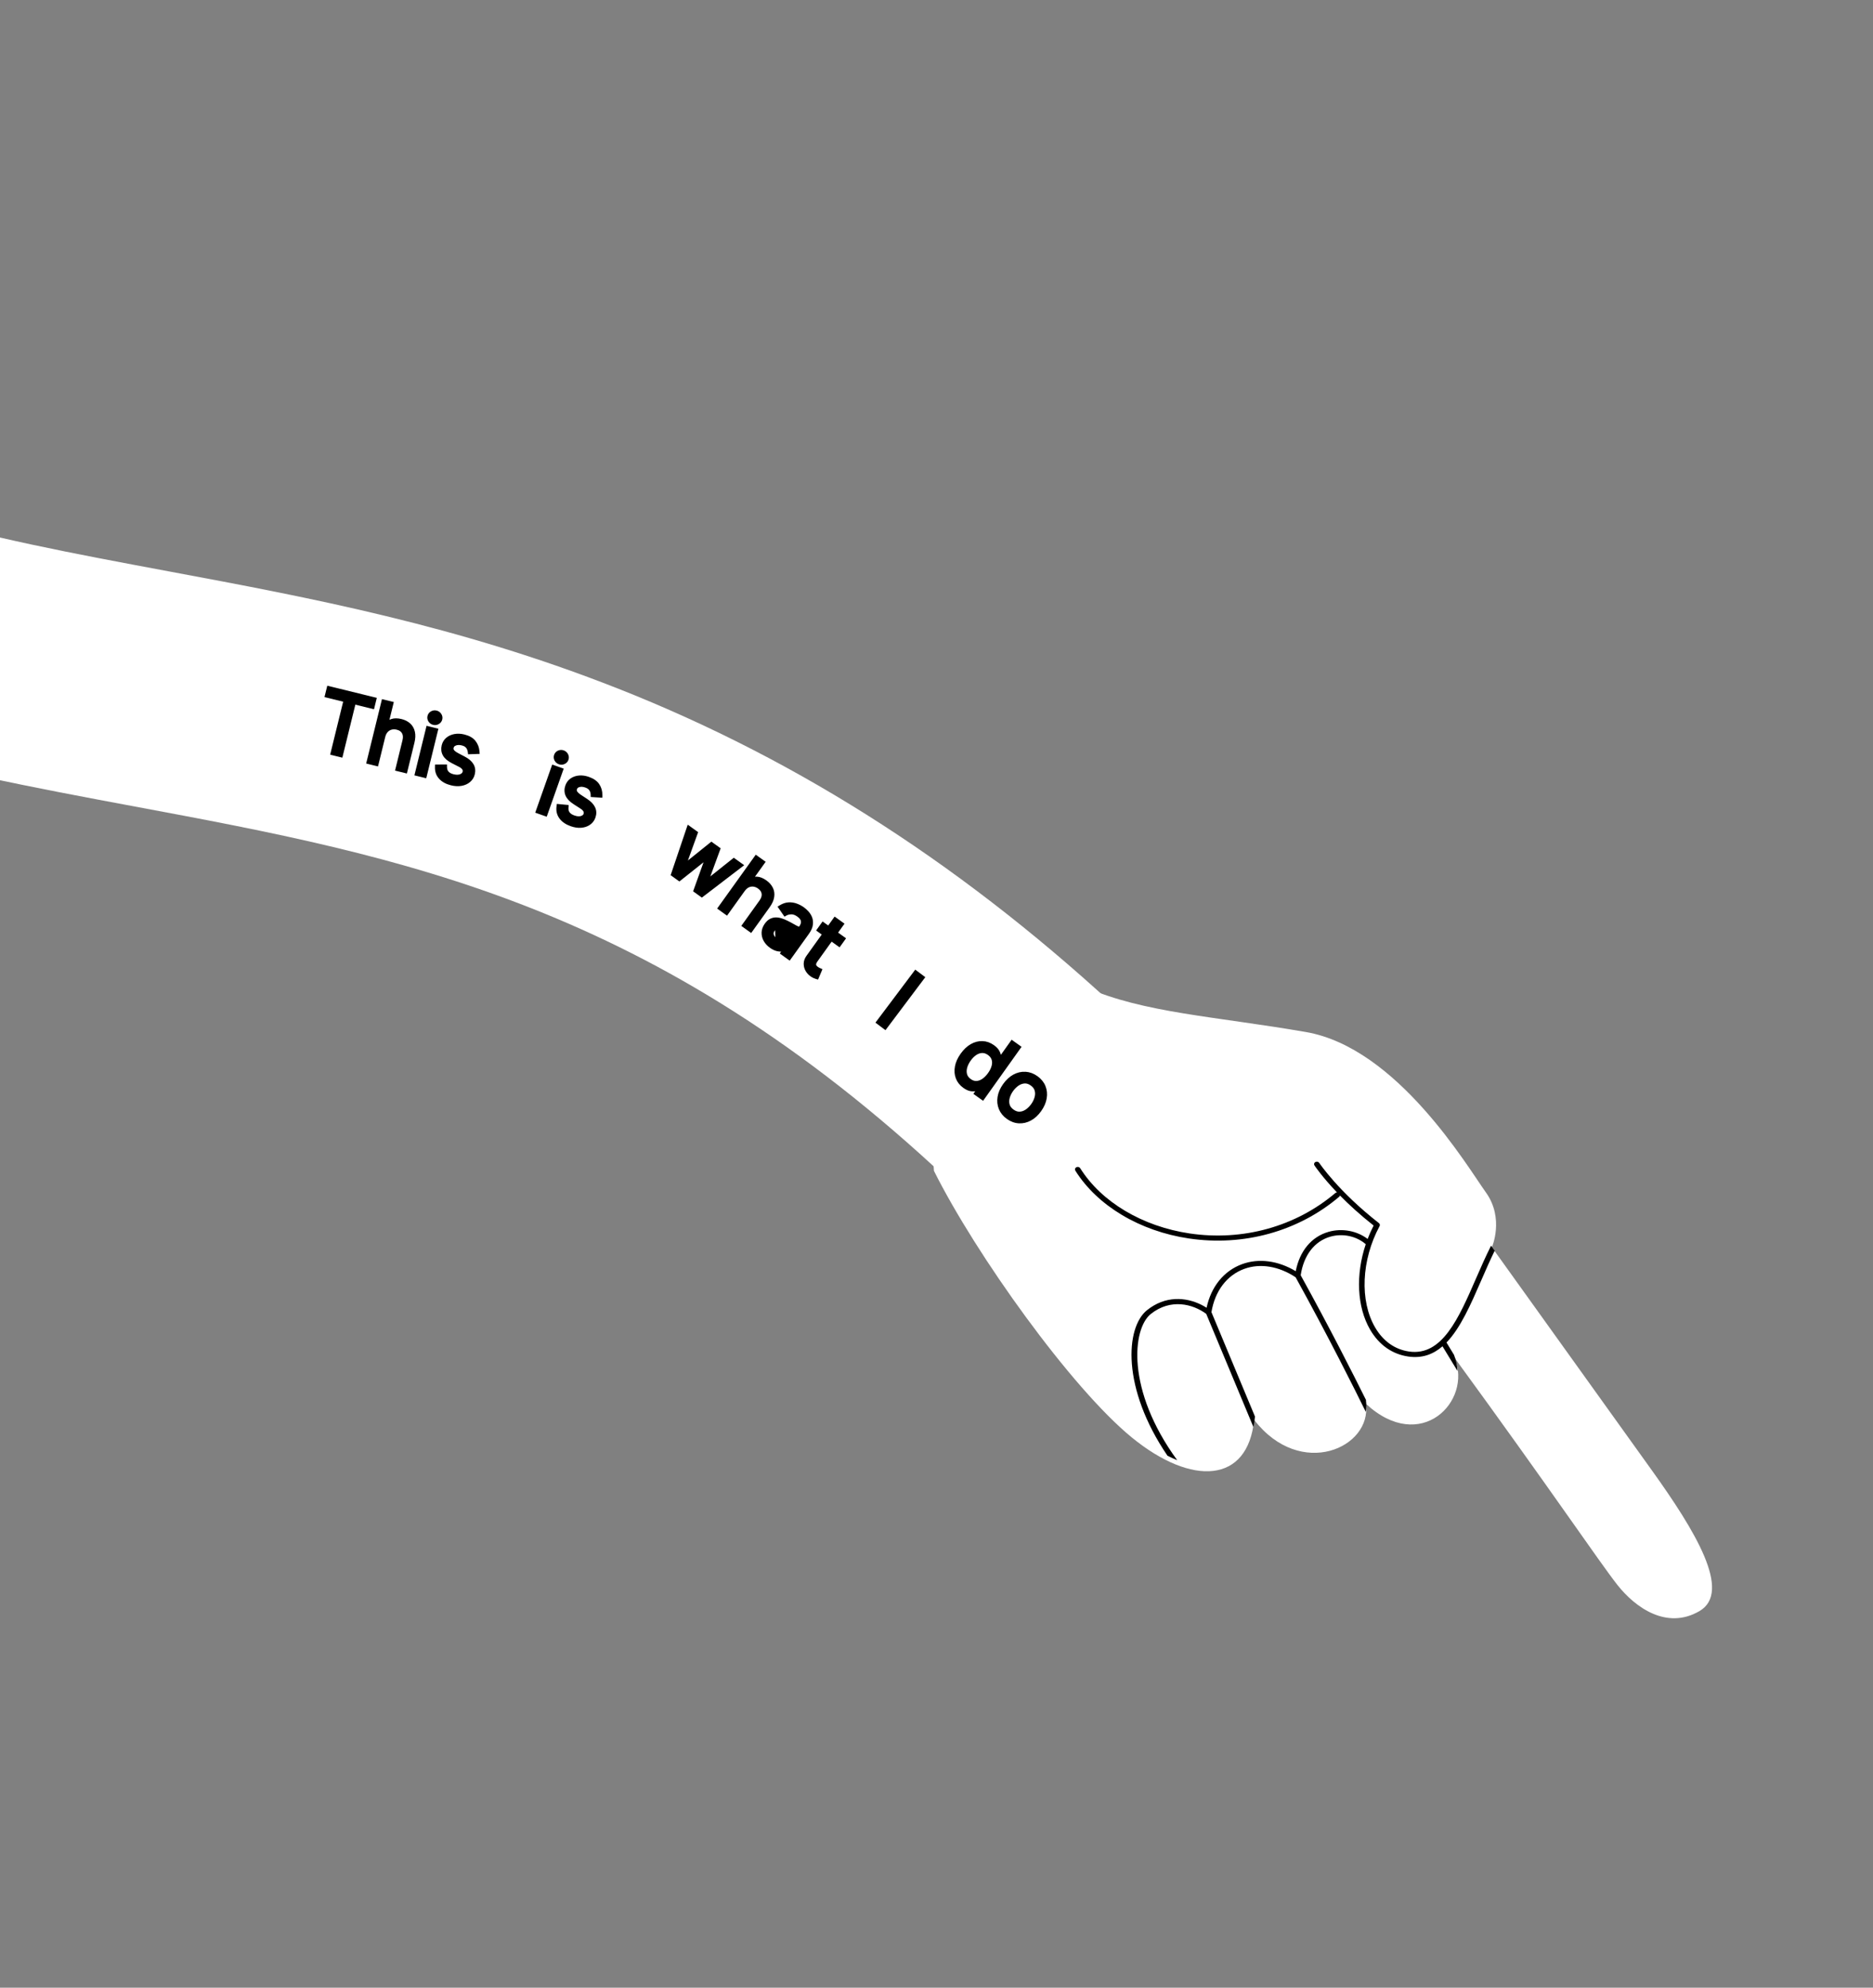 <svg width="676" height="717" viewBox="0 0 676 717" fill="none" xmlns="http://www.w3.org/2000/svg">
<rect x="0" y="0" width="676" height="717" fill="#808080" stroke="none"/>
<path d="M222.985 248.363C165.118 225.546 112.05 215.644 60.723 206.065C-7.424 193.347 -64.317 182.744 -119.082 144.784L-171.729 212.813C-98.398 263.496 -23.811 277.405 48.831 290.956C145.067 308.916 235.958 325.886 342.176 425.534C361.091 443.274 390.946 444.637 408.88 428.571C426.796 412.507 425.991 385.105 407.072 367.347C349.658 313.496 289.445 274.571 222.989 248.358L222.985 248.363Z" fill="white"/>
<path d="M391.786 356.106C391.786 356.106 333.329 380.237 337.077 422.338C352.294 452.763 386.738 500.766 408.496 518.521C430.254 536.276 450.411 535.037 452.631 512.151C469.442 533.901 495.287 522.147 492.96 506.343C512.743 524.698 531.435 505.489 525.026 489.855C559.615 537.218 577.523 563.862 583.826 571.805C590.13 579.756 601.504 588.062 613.371 581.141C625.241 574.214 611.821 552.154 596.135 530.3C580.455 508.449 538.453 449.91 538.453 449.91C538.453 449.91 543.016 439.5 536.29 430.133C529.57 420.769 504.262 377.958 471.316 372.265C438.369 366.572 412.863 365.394 391.772 356.112L391.786 356.106Z" fill="white"/>
<path d="M508.56 487.518C520.497 489.24 526.457 475.549 532.768 461.062C534.473 457.147 536.238 453.135 538.148 449.334C538.299 449.548 538.751 450.169 539.459 451.158C537.772 454.608 536.183 458.23 534.647 461.766C530.826 470.543 527.124 479.035 522.067 484.264L524.978 489.046C524.913 488.957 524.854 488.872 524.79 488.783C525.57 490.677 525.973 492.63 526.051 494.554L520.623 485.633C517.242 488.549 513.258 490.038 508.291 489.324C502.492 488.485 497.733 485.151 494.532 479.675C489.719 471.446 489.249 459.746 492.923 448.802C489.565 445.881 484.615 444.807 480.146 446.086C474.404 447.726 470.517 452.798 469.443 460.001C479.913 478.949 488.54 495.975 493.116 505.198C493.07 505.16 493.025 505.121 492.983 505.078C493.196 506.517 493.164 507.921 492.939 509.271C489.059 501.37 479.532 482.303 467.618 460.743C461.565 456.718 454.813 455.606 449.067 457.706C442.797 459.994 438.498 465.676 437.23 473.31L452.948 510.982C452.815 512.302 452.625 513.555 452.372 514.727L435.354 473.936C430.537 470.358 422.489 468.273 415.336 473.98C408.713 479.268 406.339 501.33 424.866 526.705C423.719 526.241 422.549 525.701 421.369 525.109C404.74 500.723 406.191 478.817 413.987 472.593C414.788 471.953 415.595 471.402 416.407 470.929C423.287 466.927 430.549 468.577 435.478 471.729C437.113 464.091 441.727 458.398 448.291 455.997C454.334 453.792 461.314 454.724 467.654 458.539C469.075 451.242 473.338 446.104 479.513 444.336C484.379 442.944 489.736 443.964 493.603 446.907C494.228 445.27 494.953 443.656 495.768 442.079C490.82 438.178 486.787 434.458 483.615 431.23C483.573 431.399 483.495 431.559 483.347 431.68C468.624 444.186 448.841 449.671 429.076 446.731C411.395 444.101 396.083 434.96 388.114 422.278C387.847 421.849 387.989 421.323 388.432 421.066C388.45 421.055 388.467 421.044 388.49 421.036C388.974 420.792 389.591 420.954 389.865 421.395C397.522 433.588 412.291 442.381 429.363 444.923C448.515 447.771 467.679 442.455 481.958 430.334C482.122 430.193 482.324 430.131 482.534 430.113C477.181 424.516 474.592 420.655 474.419 420.395C474.133 419.969 474.272 419.425 474.725 419.167C474.733 419.157 474.746 419.151 474.756 419.15C475.229 418.898 475.848 419.046 476.141 419.485C476.213 419.586 483.037 429.782 497.656 441.173C498.012 441.449 498.114 441.904 497.915 442.279C491.334 454.531 490.693 469.225 496.317 478.845C499.197 483.78 503.438 486.776 508.575 487.52L508.56 487.518Z" fill="black"/>
<path d="M360.941 399.893L360.941 399.894C361.484 401.218 362.405 402.335 363.684 403.247C364.963 404.158 366.316 404.663 367.74 404.739C369.162 404.82 370.537 404.496 371.858 403.78C373.188 403.066 374.363 401.98 375.388 400.542C376.421 399.093 377.07 397.62 377.315 396.123C377.566 394.636 377.425 393.227 376.885 391.908C376.348 390.588 375.429 389.473 374.151 388.562C372.872 387.65 371.516 387.144 370.087 387.063L370.087 387.063L370.086 387.062C368.669 386.986 367.292 387.313 365.962 388.03L365.962 388.03L365.96 388.031C364.632 388.755 363.455 389.852 362.422 391.301C361.397 392.739 360.751 394.201 360.504 395.687L360.504 395.689C360.264 397.174 360.407 398.579 360.941 399.893ZM368.042 401.461C367.233 401.503 366.405 401.243 365.548 400.632C364.691 400.02 364.174 399.323 363.95 398.545C363.717 397.734 363.716 396.883 363.96 395.982C364.208 395.064 364.635 394.175 365.248 393.315C365.861 392.455 366.564 391.758 367.355 391.218C368.133 390.688 368.942 390.405 369.79 390.356C370.602 390.309 371.431 390.566 372.287 391.177C373.143 391.787 373.657 392.486 373.878 393.269C374.108 394.086 374.104 394.944 373.857 395.852C373.605 396.776 373.175 397.668 372.562 398.528C371.949 399.388 371.249 400.082 370.462 400.616C369.689 401.14 368.884 401.417 368.042 401.461Z" fill="black" stroke="black" stroke-width="0.928"/>
<path d="M345.425 388.855L345.426 388.857C345.917 390.13 346.767 391.19 347.957 392.038C348.859 392.681 349.727 393.077 350.557 393.173L350.557 393.173L350.561 393.174C351.336 393.257 352.038 393.213 352.657 393.021L352.66 393.02C352.808 392.973 352.949 392.927 353.082 392.882L352.223 394.087L351.954 394.464L352.332 394.734L354.332 396.159L354.71 396.428L354.979 396.051L367.783 378.086L368.052 377.708L367.675 377.439L365.604 375.963L365.227 375.694L364.957 376.072L360.901 381.762C360.9 381.673 360.897 381.582 360.894 381.487C360.886 380.845 360.705 380.174 360.376 379.48C360.028 378.725 359.37 378.028 358.458 377.378C357.258 376.522 355.969 376.059 354.601 376.005C353.236 375.952 351.902 376.3 350.608 377.033C349.31 377.768 348.144 378.875 347.105 380.333C346.058 381.802 345.386 383.273 345.111 384.746L345.11 384.747C344.84 386.208 344.94 387.581 345.425 388.855ZM358.362 384.525L358.361 384.527C358.133 385.422 357.681 386.355 356.99 387.325C356.291 388.306 355.541 389.053 354.745 389.581C353.958 390.1 353.173 390.362 352.386 390.389C351.621 390.409 350.862 390.166 350.101 389.623C349.306 389.057 348.815 388.393 348.59 387.637C348.366 386.852 348.365 386.006 348.602 385.087C348.852 384.156 349.301 383.231 349.956 382.312C350.604 381.403 351.317 380.693 352.092 380.173C352.867 379.657 353.652 379.395 354.451 379.367L354.452 379.367C355.237 379.338 356.03 379.591 356.84 380.168C357.616 380.721 358.101 381.362 358.334 382.086L358.335 382.089C358.576 382.822 358.592 383.63 358.362 384.525Z" fill="black" stroke="black" stroke-width="0.928"/>
<path d="M333.028 352.945L333.306 352.574L332.936 352.295L330.8 350.69L330.429 350.411L330.151 350.782L316.894 368.415L316.615 368.786L316.986 369.065L319.121 370.67L319.492 370.949L319.771 370.578L333.028 352.945Z" fill="black" stroke="black" stroke-width="0.928"/>
<path d="M304.443 338.949L304.713 338.572L304.336 338.301L301.842 336.512L303.882 333.668L304.153 333.291L303.776 333.021L301.71 331.539L301.333 331.269L301.063 331.646L299.023 334.49L297.369 333.304L296.992 333.033L296.722 333.41L295.466 335.161L295.196 335.538L295.573 335.808L297.226 336.994L291.469 345.02C290.866 345.86 290.539 346.729 290.531 347.619L290.531 347.622C290.53 348.478 290.737 349.271 291.154 349.993L291.155 349.995C291.566 350.701 292.091 351.287 292.731 351.745C293.13 352.032 293.499 352.251 293.835 352.392C294.13 352.522 294.387 352.62 294.597 352.676L294.987 352.782L295.145 352.409L296.056 350.252L296.232 349.835L295.82 349.649L295.428 349.472C295.297 349.405 295.126 349.299 294.913 349.147C294.651 348.958 294.433 348.742 294.258 348.497C294.131 348.308 294.066 348.067 294.088 347.747C294.118 347.455 294.292 347.038 294.691 346.482L300.046 339.017L302.54 340.806L302.917 341.076L303.187 340.699L304.443 338.949Z" fill="black" stroke="black" stroke-width="0.928"/>
<path d="M282.522 340.028L282.524 340.028C283.246 340.105 283.883 340.005 284.448 339.742L284.452 339.741L284.452 339.741C285.037 339.474 285.501 339.096 285.853 338.605L286.764 337.336C286.726 337.323 286.688 337.311 286.649 337.297L286.643 337.295L286.643 337.295C286.273 337.16 285.867 336.983 285.425 336.766L285.419 336.763L285.42 336.763C284.995 336.548 284.584 336.333 284.185 336.118L284.179 336.115L284.179 336.115C283.795 335.901 283.484 335.73 283.244 335.602L283.244 335.602C282.681 335.3 282.125 335.066 281.577 334.898L281.574 334.897L281.574 334.897C281.067 334.738 280.609 334.711 280.19 334.797L282.522 340.028ZM282.522 340.028C281.83 339.957 281.102 339.663 280.334 339.112M282.522 340.028L280.334 339.112M280.334 339.112C279.567 338.562 279.087 337.963 278.849 337.325C278.641 336.738 278.725 336.164 279.162 335.554C279.489 335.097 279.835 334.87 280.189 334.797L280.334 339.112ZM276.038 339.199L276.039 339.202C276.54 340.086 277.247 340.85 278.147 341.496C278.964 342.082 279.768 342.474 280.556 342.647C281.31 342.812 282.01 342.848 282.648 342.737C282.743 342.721 282.837 342.703 282.928 342.683L282.363 343.471L282.092 343.848L282.469 344.119L284.535 345.6L284.912 345.871L285.182 345.494L291.536 336.636C292.328 335.532 292.809 334.481 292.928 333.488C293.042 332.534 292.938 331.657 292.594 330.873C292.275 330.134 291.847 329.488 291.311 328.94C290.813 328.42 290.334 327.991 289.873 327.661C289.162 327.15 288.371 326.732 287.502 326.403C286.617 326.062 285.682 325.914 284.702 325.954C283.699 325.995 282.701 326.326 281.711 326.924L281.289 327.18L281.57 327.585L283.028 329.692L283.269 330.04L283.637 329.832C284.135 329.551 284.781 329.384 285.599 329.356C286.333 329.331 287.162 329.615 288.097 330.286C288.99 330.926 289.423 331.577 289.521 332.222L289.521 332.222L289.521 332.225C289.626 332.89 289.437 333.61 288.867 334.403L288.817 334.473C288.652 334.704 288.515 334.74 288.384 334.726L288.384 334.726L288.379 334.725C288.147 334.702 287.774 334.569 287.233 334.268C286.684 333.954 285.962 333.556 285.069 333.075L285.068 333.074C284.373 332.701 283.659 332.36 282.928 332.051C282.183 331.731 281.435 331.521 280.685 331.425C279.902 331.325 279.144 331.424 278.418 331.721C277.666 332.025 277.003 332.61 276.417 333.427C275.746 334.362 275.375 335.342 275.336 336.36L275.336 336.362C275.302 337.355 275.539 338.304 276.038 339.199Z" fill="black" stroke="black" stroke-width="0.928"/>
<path d="M261.917 329.378L262.294 329.649L262.565 329.272L268.366 321.184C268.892 320.451 269.463 319.954 270.073 319.664C270.699 319.374 271.329 319.274 271.974 319.357C272.632 319.445 273.27 319.705 273.892 320.151C274.785 320.792 275.246 321.527 275.352 322.356L275.352 322.356L275.353 322.36C275.468 323.189 275.21 324.096 274.49 325.1L268.463 333.503L268.192 333.88L268.569 334.15L270.635 335.632L271.012 335.902L271.283 335.525L277.41 326.982C278.266 325.789 278.796 324.632 278.961 323.514C279.135 322.403 278.991 321.365 278.515 320.417C278.051 319.477 277.326 318.662 276.359 317.968C275.257 317.178 274.177 316.73 273.126 316.683C272.551 316.656 271.995 316.719 271.458 316.873L275.423 311.346L275.694 310.969L275.317 310.699L273.251 309.217L272.874 308.946L272.603 309.323L259.745 327.249L259.475 327.626L259.852 327.897L261.917 329.378Z" fill="black" stroke="black" stroke-width="0.928"/>
<path d="M242.705 315.191L242.595 315.517L242.874 315.717L244.905 317.174L245.19 317.378L245.464 317.16L254.907 309.661L250.831 321.01L250.713 321.34L250.997 321.544L253.028 323L253.307 323.201L253.58 322.992L267.32 312.486L267.818 312.105L267.309 311.74L265.138 310.183L264.853 309.979L264.579 310.197L255.361 317.538L259.421 306.501L259.543 306.17L259.256 305.964L257.05 304.382L256.764 304.177L256.49 304.397L247.276 311.796L251.299 300.672L251.419 300.342L251.133 300.138L248.963 298.581L248.454 298.215L248.253 298.809L242.705 315.191Z" fill="black" stroke="black" stroke-width="0.928"/>
<path d="M216.446 287.232L216.932 287.263L216.94 286.777C216.961 285.447 216.624 284.239 215.923 283.167C215.208 282.066 214.014 281.249 212.411 280.683C211.263 280.277 210.147 280.11 209.07 280.196L209.07 280.196L209.069 280.196C208.003 280.284 207.056 280.598 206.242 281.148L206.242 281.148L206.24 281.149C205.421 281.71 204.84 282.484 204.498 283.452C204.083 284.626 204.093 285.762 204.554 286.833L204.554 286.833L204.556 286.837C205.026 287.9 205.972 288.857 207.321 289.726L207.322 289.726L209.707 291.254L209.707 291.255C210.391 291.691 210.798 292.118 210.993 292.518L210.995 292.521C211.187 292.905 211.211 293.295 211.06 293.721C210.884 294.22 210.488 294.591 209.761 294.806C209.06 295.011 208.194 294.958 207.135 294.584C206.214 294.259 205.582 293.814 205.192 293.277C204.814 292.75 204.644 292.092 204.717 291.266L204.757 290.807L204.298 290.764L201.822 290.529L201.378 290.486L201.319 290.929C201.113 292.464 201.44 293.831 202.319 294.996C203.186 296.145 204.466 297.002 206.12 297.586C207.381 298.031 208.581 298.218 209.716 298.128C210.842 298.04 211.83 297.713 212.664 297.136C213.51 296.556 214.109 295.767 214.457 294.784C214.877 293.594 214.855 292.455 214.357 291.399C213.869 290.353 212.937 289.409 211.622 288.552C211.622 288.552 211.621 288.552 211.621 288.552L209.509 287.166C209.509 287.166 209.509 287.166 209.508 287.166C208.691 286.625 208.18 286.142 207.92 285.727C207.69 285.358 207.645 284.96 207.813 284.486C207.991 283.981 208.366 283.635 209.026 283.457L209.027 283.457C209.708 283.272 210.484 283.316 211.37 283.63C212.025 283.861 212.487 284.143 212.789 284.456C213.115 284.793 213.324 285.141 213.435 285.498L213.435 285.498L213.438 285.507C213.569 285.9 213.636 286.273 213.644 286.628L213.653 287.054L214.078 287.081L216.446 287.232Z" fill="black" stroke="black" stroke-width="0.928"/>
<path d="M193.921 292.419L193.767 292.856L194.204 293.011L196.601 293.858L197.039 294.012L197.193 293.575L202.704 277.974L202.859 277.537L202.421 277.382L200.025 276.535L199.587 276.381L199.433 276.818L193.921 292.419ZM200.553 274.107L200.553 274.108L200.555 274.112C200.836 274.655 201.275 275.036 201.853 275.241C202.43 275.445 203.009 275.423 203.564 275.173C204.125 274.925 204.523 274.508 204.725 273.935C204.927 273.363 204.88 272.789 204.599 272.243C204.324 271.7 203.887 271.32 203.31 271.116C202.732 270.911 202.151 270.932 201.591 271.179L201.591 271.179L201.587 271.181C201.031 271.432 200.639 271.851 200.438 272.421C200.236 272.991 200.279 273.563 200.553 274.107Z" fill="black" stroke="black" stroke-width="0.928"/>
<path d="M172.138 271.505L172.625 271.488L172.584 271.003C172.474 269.678 172.019 268.509 171.216 267.512C170.395 266.486 169.127 265.792 167.476 265.386C166.293 265.096 165.166 265.041 164.103 265.232L164.103 265.232L164.102 265.233C163.049 265.425 162.138 265.831 161.383 266.459L161.383 266.459L161.381 266.461C160.621 267.1 160.119 267.927 159.875 268.924C159.578 270.134 159.7 271.263 160.264 272.283L160.264 272.283L160.267 272.287C160.839 273.298 161.875 274.157 163.304 274.888L163.305 274.889L165.829 276.174L165.83 276.174C166.553 276.541 167 276.925 167.234 277.304L167.236 277.307C167.465 277.67 167.528 278.055 167.42 278.495C167.294 279.008 166.936 279.417 166.235 279.702C165.557 279.976 164.69 280.009 163.599 279.741C162.65 279.508 161.978 279.129 161.536 278.633C161.108 278.146 160.874 277.507 160.864 276.678L160.859 276.218L160.399 276.22L157.911 276.23L157.465 276.232L157.45 276.678C157.397 278.226 157.858 279.554 158.848 280.627C159.824 281.685 161.182 282.411 162.886 282.829C164.184 283.147 165.397 283.214 166.517 283.013C167.629 282.813 168.58 282.391 169.353 281.734C170.137 281.074 170.656 280.23 170.904 279.216C171.205 277.991 171.071 276.86 170.471 275.858C169.882 274.865 168.861 274.018 167.468 273.295C167.468 273.295 167.467 273.295 167.467 273.295L165.228 272.125C165.228 272.125 165.228 272.125 165.228 272.125C164.36 271.667 163.804 271.237 163.505 270.849C163.239 270.505 163.156 270.113 163.276 269.625C163.403 269.105 163.742 268.724 164.381 268.482L164.382 268.481C165.042 268.23 165.818 268.198 166.731 268.422C167.406 268.587 167.893 268.822 168.225 269.104C168.582 269.407 168.825 269.733 168.97 270.076L168.97 270.077L168.974 270.086C169.144 270.464 169.247 270.828 169.29 271.181L169.341 271.604L169.767 271.589L172.138 271.505Z" fill="black" stroke="black" stroke-width="0.928"/>
<path d="M150.24 278.892L150.129 279.343L150.58 279.453L153.049 280.059L153.499 280.17L153.61 279.719L157.552 263.65L157.663 263.199L157.212 263.089L154.744 262.483L154.293 262.373L154.182 262.823L150.24 278.892ZM155.03 260.015L155.03 260.015L155.032 260.019C155.365 260.532 155.84 260.868 156.435 261.014C157.03 261.16 157.604 261.082 158.131 260.778C158.665 260.475 159.02 260.021 159.164 259.432C159.309 258.842 159.205 258.275 158.871 257.76C158.545 257.246 158.072 256.911 157.477 256.765C156.882 256.619 156.306 256.697 155.773 256.998L155.773 256.998L155.769 257C155.241 257.306 154.892 257.761 154.748 258.348C154.604 258.935 154.703 259.5 155.03 260.015Z" fill="black" stroke="black" stroke-width="0.928"/>
<path d="M135.64 275.788L136.091 275.898L136.202 275.448L138.573 265.781C138.788 264.905 139.134 264.231 139.592 263.735C140.064 263.232 140.612 262.905 141.241 262.742C141.884 262.579 142.574 262.582 143.317 262.764C144.385 263.026 145.086 263.537 145.493 264.266L145.493 264.266L145.496 264.271C145.911 264.997 146.01 265.935 145.715 267.134L143.251 277.177L143.141 277.628L143.591 277.739L146.06 278.344L146.511 278.455L146.621 278.004L149.127 267.794C149.477 266.367 149.537 265.096 149.274 263.997C149.022 262.902 148.501 261.992 147.707 261.289C146.926 260.589 145.949 260.104 144.793 259.82C143.477 259.497 142.308 259.483 141.314 259.831C140.771 260.02 140.278 260.286 139.838 260.629L141.459 254.022L141.569 253.572L141.119 253.461L138.65 252.856L138.199 252.745L138.089 253.196L132.832 274.621L132.721 275.071L133.172 275.182L135.64 275.788Z" fill="black" stroke="black" stroke-width="0.928"/>
<path d="M117.788 250.654L117.678 251.105L118.128 251.215L124.415 252.758L119.833 271.431L119.723 271.882L120.173 271.992L122.768 272.629L123.218 272.739L123.329 272.289L127.911 253.616L134.197 255.158L134.648 255.269L134.758 254.818L135.323 252.517L135.434 252.066L134.983 251.956L118.914 248.013L118.464 247.902L118.353 248.353L117.788 250.654Z" fill="black" stroke="black" stroke-width="0.928"/>
</svg>
